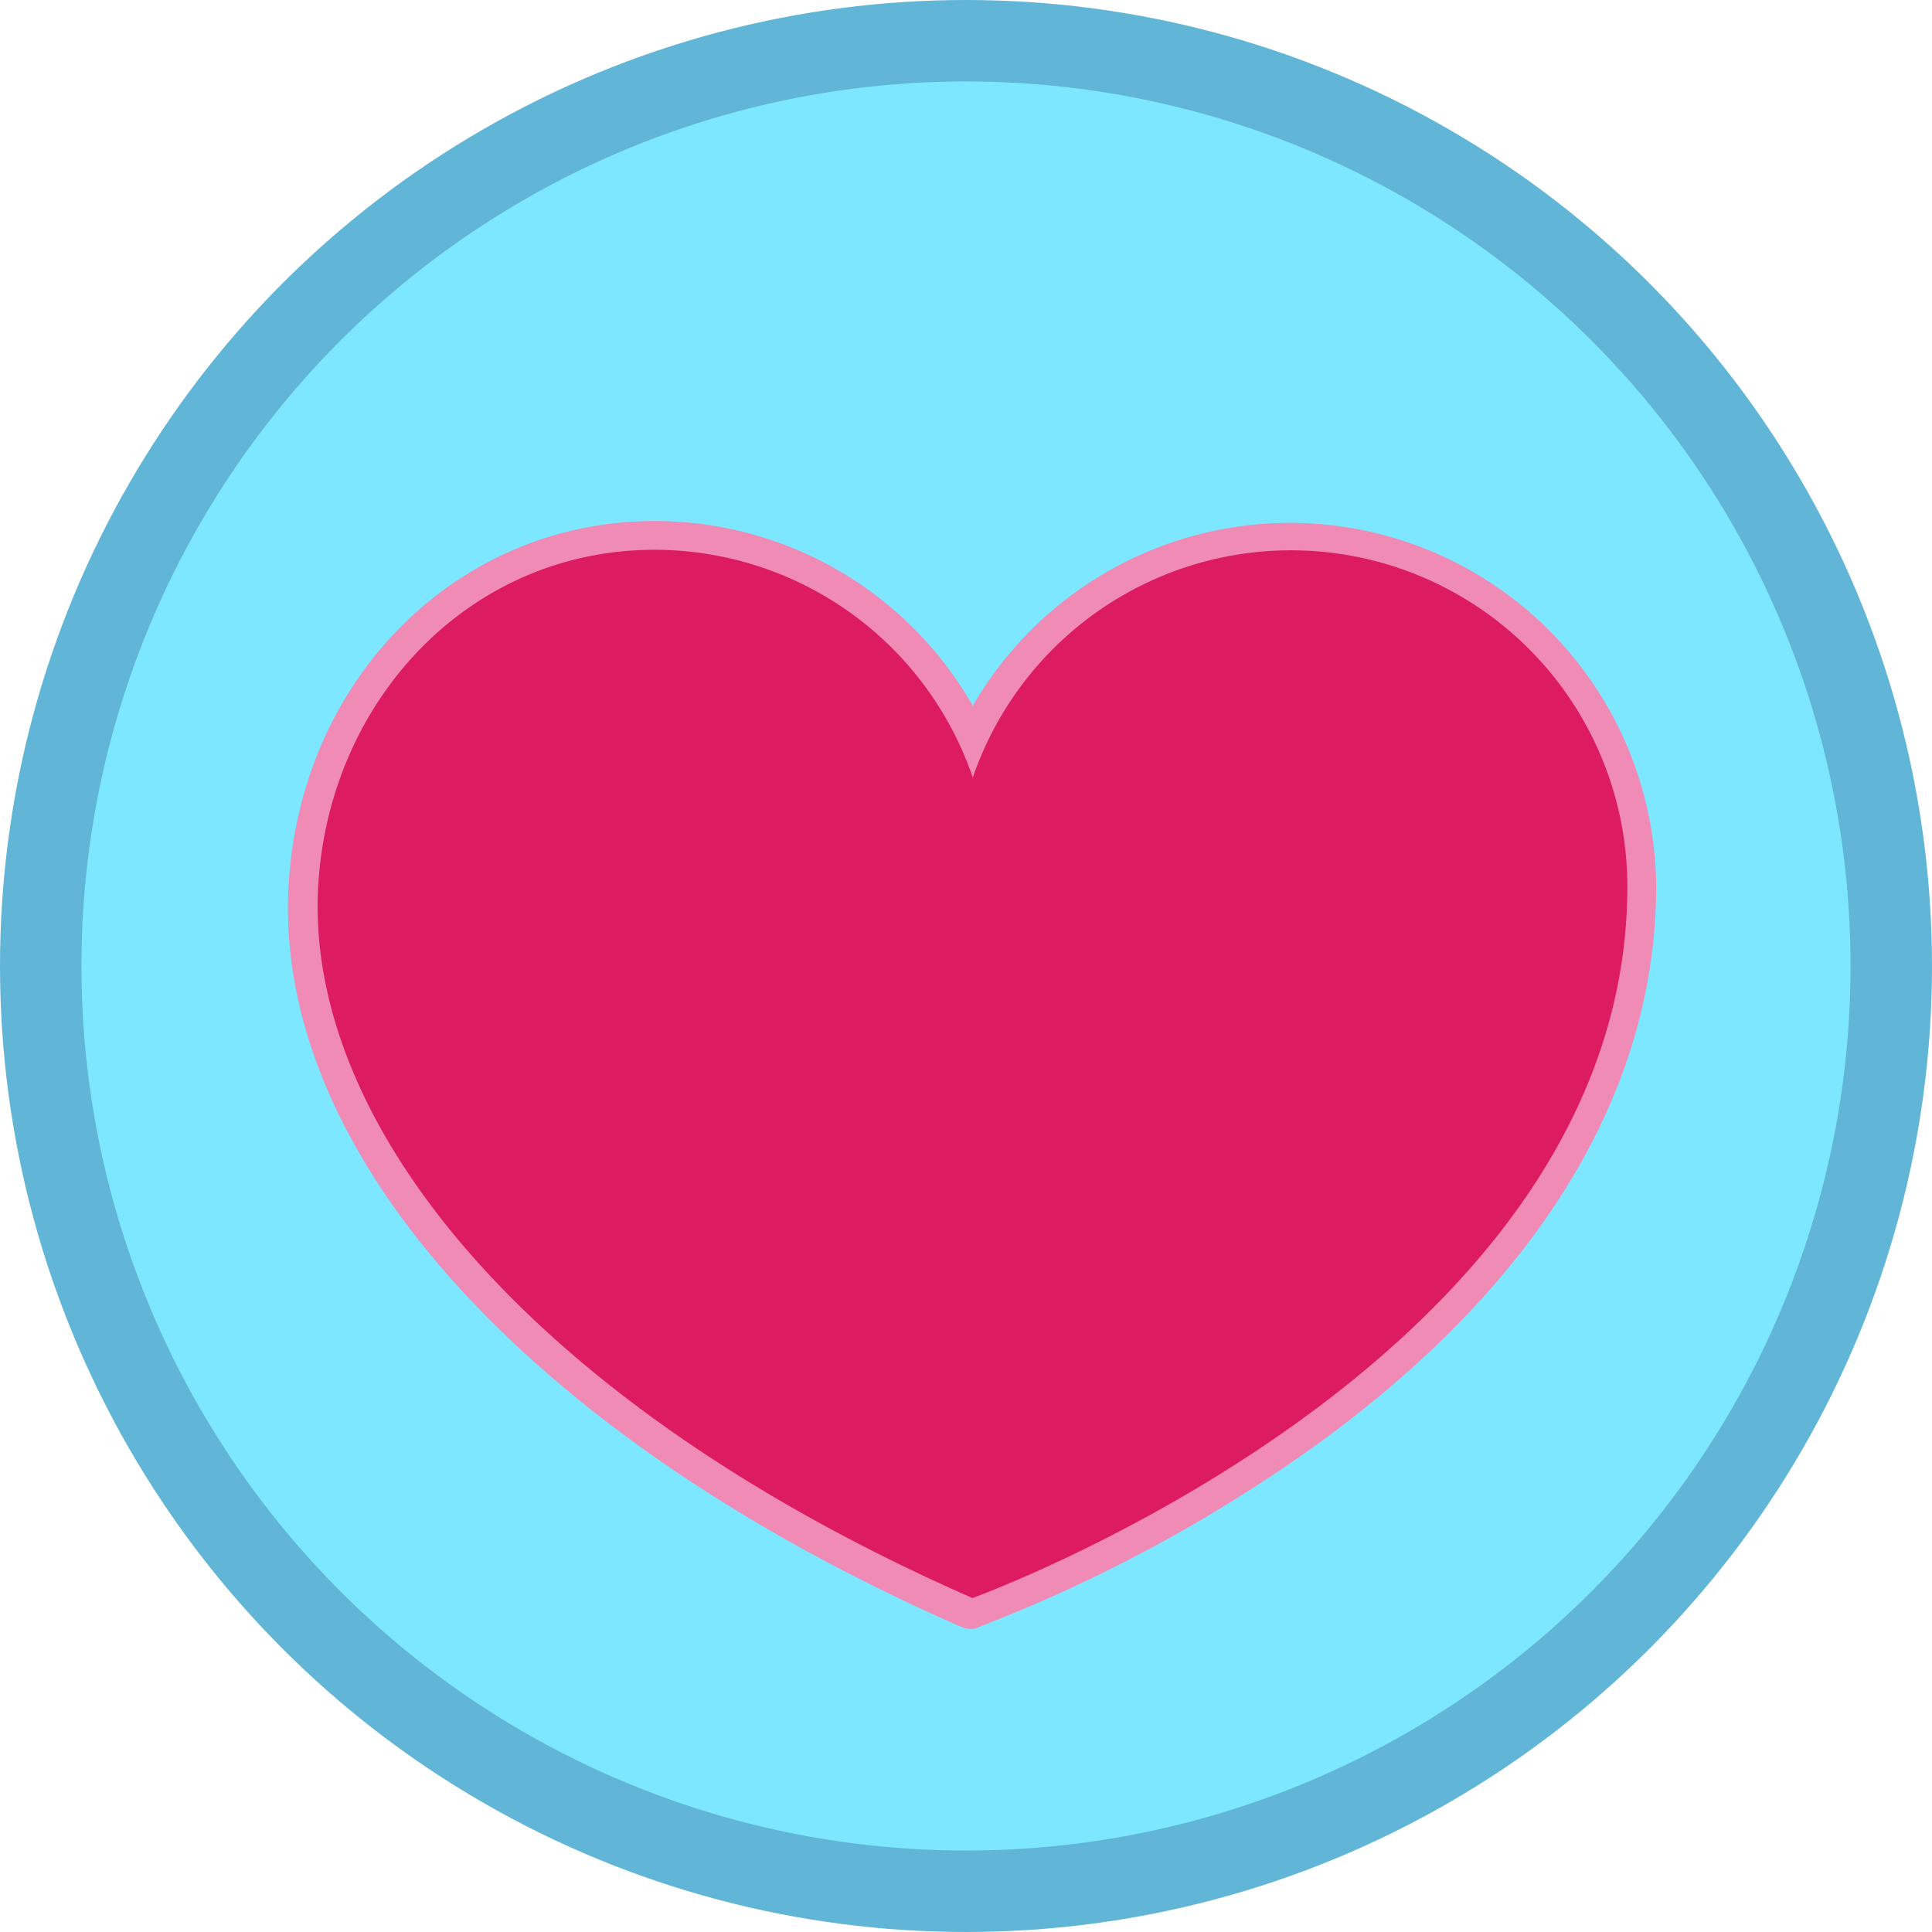 <svg xmlns="http://www.w3.org/2000/svg" viewBox="0 0 71.16 71.16"><defs><style>.cls-1{fill:#7de7ff;stroke:#61b5d7;stroke-width:3px;}.cls-2{fill:#ef8bb4;}.cls-3{fill:#dd1b61;}</style></defs><title>stamp_1</title><g id="圖層_2" data-name="圖層 2"><g id="圖層_1-2" data-name="圖層 1"><circle class="cls-1" cx="35.58" cy="35.58" r="34.08"/><path class="cls-2" d="M35.82,60a1.1,1.1,0,0,1-.44-.09c-15.83-6.94-25.31-17.4-24.75-27.29.43-7.65,6.23-13.43,13.49-13.43A13.49,13.49,0,0,1,35.83,26,13.49,13.49,0,0,1,61,32.64c0,7.54-4.33,14.66-12.52,20.58a55.32,55.32,0,0,1-12.34,6.67A1.1,1.1,0,0,1,35.82,60Z"/><path class="cls-3" d="M59.94,32.64a12.39,12.39,0,0,0-24.11-4,12.39,12.39,0,0,0-11.72-8.39c-6.84,0-12,5.56-12.39,12.39-.5,8.89,8,19.16,24.1,26.22C35.82,58.85,59.94,50.18,59.94,32.64Z"/></g></g></svg>